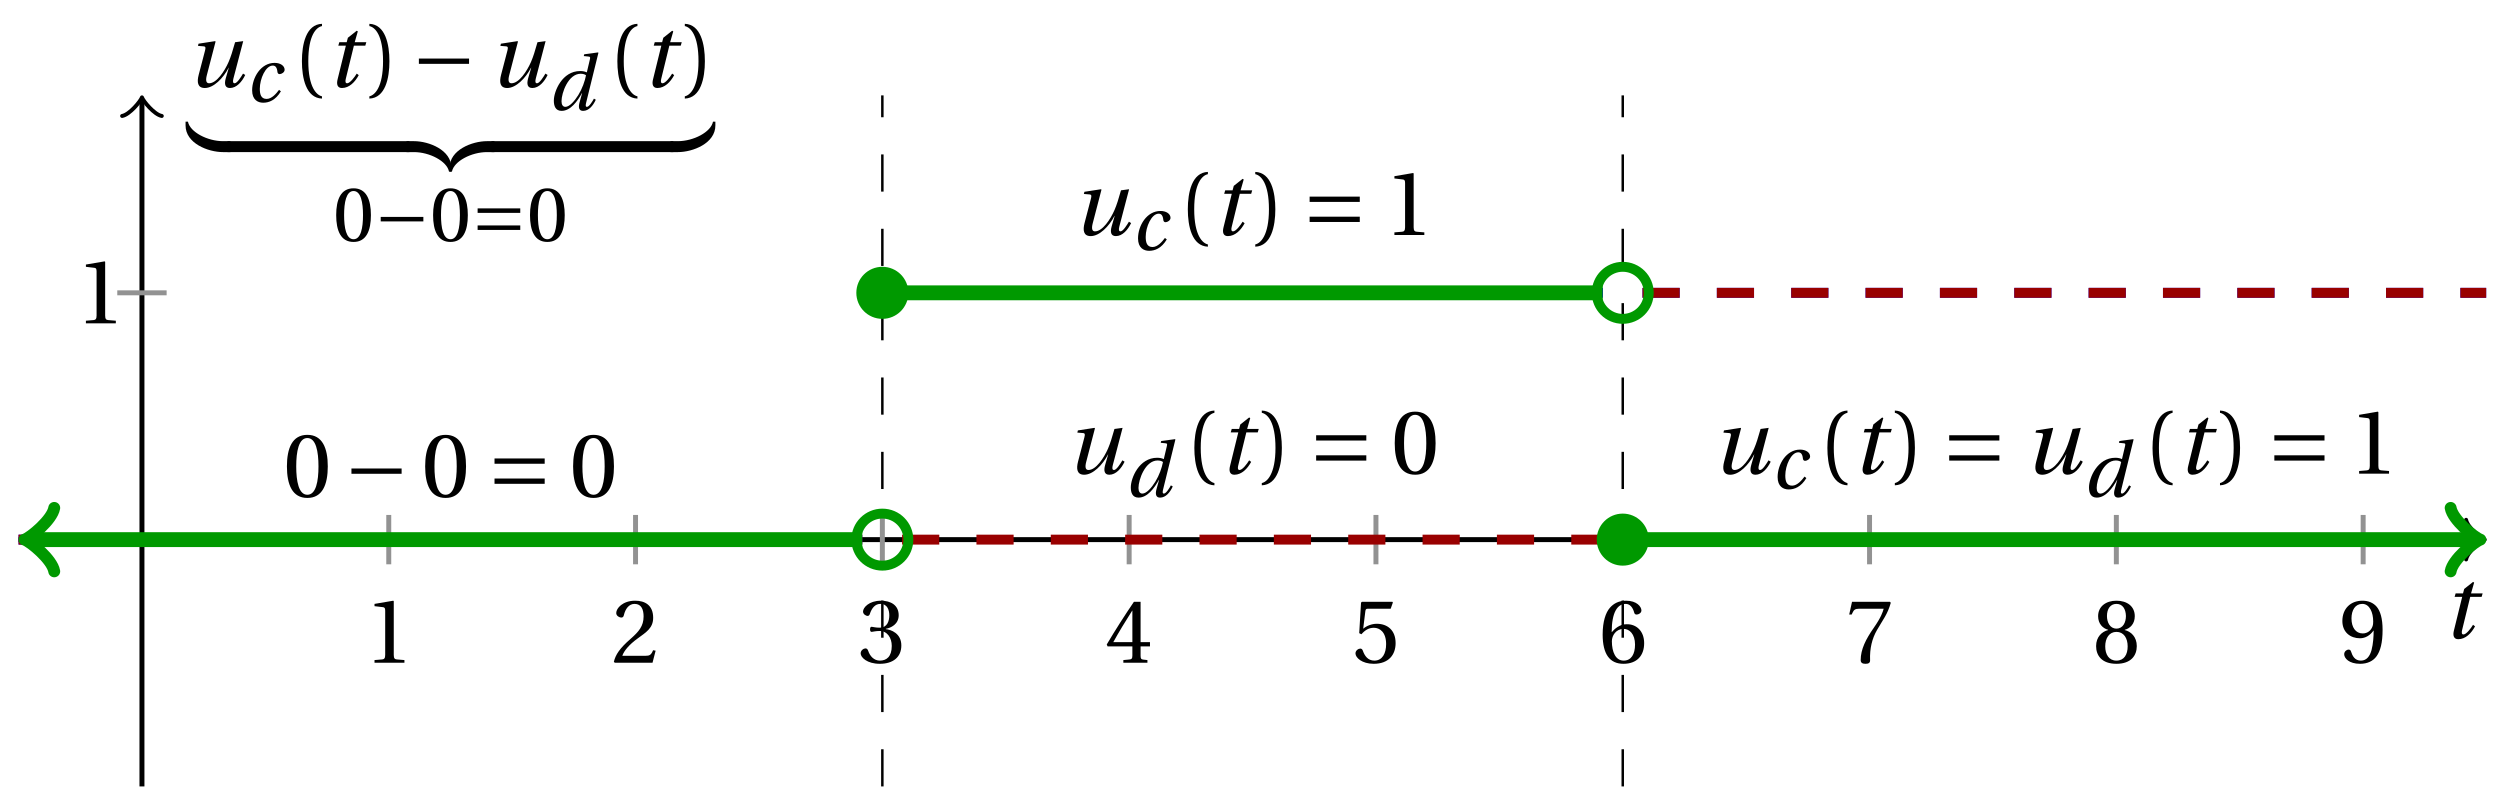 <svg xmlns="http://www.w3.org/2000/svg" xmlns:xlink="http://www.w3.org/1999/xlink" version="1.1" width="201" height="65" viewBox="0 0 201 65">
<defs>
<path id="font_1_3" d="M.428 .452 .439 .49H.312L.346 .609 .334 .616 .237 .539 .224 .49H.143L.132 .452H.215L.125 .086C.11 .029 .122-.012 .172-.012 .252-.012 .316 .054 .356 .129L.334 .146C.311 .107 .26 .04 .229 .04 .208 .04 .208 .063 .214 .088L.303 .452H.428Z"/>
<path id="font_2_4" d="M.437 0V.029L.353 .036C.332 .038 .32 .046 .32 .085V.674L.315 .68 .109 .645V.62L.202 .609C.219 .607 .226 .599 .226 .57V.085C.226 .066 .223 .054 .217 .047 .212 .04 .204 .037 .193 .036L.109 .029V0H.437Z"/>
<path id="font_2_5" d="M.485 .132 .457 .137C.436 .083 .416 .076 .376 .076H.12C.136 .128 .195 .199 .288 .266 .384 .336 .458 .381 .458 .493 .458 .632 .366 .68 .261 .68 .124 .68 .053 .597 .053 .545 .053 .511 .091 .495 .108 .495 .126 .495 .133 .505 .137 .522 .153 .59 .192 .645 .254 .645 .331 .645 .353 .58 .353 .507 .353 .4 .299 .34 .212 .263 .089 .156 .046 .088 .027 .01L.037 0H.451L.485 .132Z"/>
<path id="font_2_6" d="M.13 .366C.13 .349 .135 .338 .148 .338 .16 .338 .187 .348 .235 .348 .32 .348 .368 .271 .368 .184 .368 .065 .309 .023 .238 .023 .172 .023 .129 .073 .11 .129 .104 .148 .094 .157 .08 .157 .062 .157 .027 .138 .027 .102 .027 .059 .096-.012 .237-.012 .382-.012 .473 .061 .473 .189 .473 .323 .358 .363 .303 .368V.372C.357 .381 .444 .421 .444 .52 .444 .631 .357 .68 .25 .68 .118 .68 .053 .604 .053 .561 .053 .53 .088 .513 .102 .513 .115 .513 .123 .52 .127 .533 .149 .601 .187 .645 .243 .645 .322 .645 .341 .575 .341 .519 .341 .459 .32 .384 .235 .384 .187 .384 .16 .394 .148 .394 .135 .394 .13 .384 .13 .366Z"/>
<path id="font_2_7" d="M.3 .179V.077C.3 .043 .289 .037 .265 .035L.201 .029V0H.465V.029L.42 .034C.397 .037 .39 .043 .39 .077V.179H.493V.226H.39V.668H.317C.223 .53 .111 .356 .019 .2L.028 .179H.3M.091 .226C.151 .335 .221 .45 .298 .571H.3V.226H.091Z"/>
<path id="font_2_8" d="M.426 .592 .45 .66 .445 .668H.111L.101 .659 .081 .324 .105 .312C.147 .36 .188 .383 .242 .383 .306 .383 .376 .336 .376 .204 .376 .101 .334 .023 .247 .023 .177 .023 .141 .074 .121 .131 .116 .146 .107 .155 .093 .155 .073 .155 .04 .135 .04 .102 .04 .056 .11-.012 .24-.012 .405-.012 .48 .088 .48 .215 .48 .355 .392 .427 .273 .427 .218 .427 .159 .403 .127 .374L.125 .376 .148 .563C.151 .588 .158 .592 .177 .592H.426Z"/>
<path id="font_2_9" d="M.272-.012C.42-.012 .499 .078 .499 .214 .499 .349 .412 .424 .308 .422 .232 .424 .172 .369 .145 .336H.143C.144 .556 .207 .645 .297 .645 .343 .645 .375 .606 .39 .549 .393 .537 .401 .528 .416 .528 .438 .528 .469 .545 .469 .573 .469 .613 .42 .68 .3 .68 .221 .68 .165 .65 .123 .602 .078 .55 .044 .454 .044 .309 .044 .093 .122-.012 .272-.012M.274 .371C.337 .371 .399 .314 .399 .199 .399 .094 .358 .023 .274 .023 .187 .023 .145 .116 .145 .236 .145 .297 .19 .371 .274 .371Z"/>
<path id="font_2_10" d="M.072 .668 .041 .528H.068L.078 .549C.091 .577 .104 .592 .149 .592H.419C.409 .556 .391 .498 .31 .382 .224 .259 .167 .147 .167 .029 .167-.004 .19-.012 .221-.012 .25-.012 .271-.003 .27 .026 .265 .158 .292 .264 .345 .357 .409 .469 .462 .531 .497 .657L.488 .668H.072Z"/>
<path id="font_2_11" d="M.265 .338C.345 .338 .388 .27 .388 .179 .388 .091 .35 .023 .265 .023 .182 .023 .142 .091 .142 .179 .142 .27 .186 .338 .265 .338M.265-.012C.427-.012 .488 .081 .488 .182 .488 .284 .424 .342 .356 .358V.361C.417 .377 .466 .428 .466 .51 .466 .619 .381 .68 .265 .68 .151 .68 .064 .618 .064 .51 .064 .428 .114 .377 .174 .361V.358C.107 .342 .042 .284 .042 .182 .042 .081 .102-.012 .265-.012M.265 .374C.193 .374 .161 .444 .161 .512 .161 .589 .197 .645 .265 .645 .333 .645 .367 .589 .369 .512 .369 .444 .338 .374 .265 .374Z"/>
<path id="font_2_12" d="M.229 .268C.291 .268 .343 .303 .377 .352H.379C.379 .289 .374 .208 .356 .139 .338 .073 .303 .023 .239 .023 .171 .023 .146 .076 .131 .123 .127 .136 .12 .144 .103 .144 .084 .144 .056 .124 .056 .093 .056 .049 .109-.012 .23-.012 .311-.012 .373 .018 .411 .071 .452 .128 .477 .216 .477 .361 .477 .485 .452 .566 .413 .613 .375 .658 .32 .68 .256 .68 .128 .68 .036 .595 .036 .457 .036 .332 .126 .268 .229 .268M.259 .321C.181 .321 .136 .389 .136 .485 .136 .577 .177 .645 .255 .645 .335 .645 .374 .55 .374 .453 .374 .436 .373 .416 .367 .4 .351 .353 .312 .321 .259 .321Z"/>
<path id="font_1_4" d="M.533 .49C.504 .388 .488 .335 .462 .274 .418 .173 .331 .04 .248 .04 .216 .04 .208 .07 .223 .128L.319 .497 .314 .502 .132 .474 .126 .45 .188 .445C.212 .443 .211 .428 .203 .397L.134 .133C.113 .053 .121-.012 .201-.012 .297-.012 .402 .094 .462 .21H.464L.431 .096C.412 .029 .424-.012 .477-.012 .549-.012 .609 .057 .644 .131L.62 .146C.6 .112 .556 .04 .528 .04 .507 .04 .507 .063 .515 .094L.622 .502 .533 .49Z"/>
<path id="font_1_1" d="M.428 .154C.394 .108 .335 .037 .268 .037 .195 .037 .18 .097 .18 .168 .18 .298 .255 .467 .347 .467 .379 .467 .401 .447 .407 .387 .409 .369 .418 .357 .436 .357 .46 .357 .5 .38 .5 .413 .5 .464 .446 .502 .371 .502 .193 .502 .081 .312 .081 .148 .081 .026 .154-.012 .224-.012 .298-.012 .383 .02 .452 .135L.428 .154Z"/>
<path id="font_2_1" d="M.175 .282C.175 .568 .262 .654 .325 .667V.692C.15 .685 .105 .468 .105 .282 .105 .096 .15-.121 .325-.128V-.103C.267-.091 .175-.006 .175 .282Z"/>
<path id="font_2_2" d="M.175 .282C.175-.006 .083-.091 .025-.103V-.128C.2-.121 .245 .096 .245 .282 .245 .468 .2 .685 .025 .692V.667C.088 .654 .175 .568 .175 .282Z"/>
<path id="font_3_1" d="M.635 .253V.311H.085V.253H.635Z"/>
<path id="font_1_2" d="M.171 .112C.171 .22 .258 .467 .418 .467 .449 .467 .475 .458 .487 .447 .472 .37 .439 .276 .388 .193 .34 .115 .274 .04 .221 .04 .189 .04 .171 .067 .171 .112M.464 .718 .458 .695 .518 .689C.542 .687 .544 .68 .536 .648L.498 .487 .496 .485C.477 .495 .446 .502 .412 .502 .179 .502 .072 .241 .072 .12 .072 .055 .091-.012 .172-.012 .287-.012 .376 .111 .435 .218H.437L.404 .099C.384 .028 .399-.013 .45-.012 .523-.012 .579 .056 .613 .132L.589 .146C.571 .111 .527 .04 .499 .04 .479 .04 .481 .063 .489 .095L.647 .737 .642 .742 .464 .718Z"/>
<path id="font_4_3" d="M.482 .12H.4C.231 .12 .038 .219 .016 .334H-.01V.292C-.01 .096 .237 0 .4 0H.482V.12Z"/>
<path id="font_4_2" d="M-.032 0H.05C.219 0 .412-.099 .434-.214H.46V-.172C.46 .024 .213 .12 .05 .12H-.032V0Z"/>
<path id="font_4_1" d="M.482 .12H.4C.237 .12-.01 .024-.01-.172V-.214H.016C.038-.099 .231 0 .4 0H.482V.12Z"/>
<path id="font_4_4" d="M-.032 0H.05C.213 0 .46 .096 .46 .292V.334H.434C.412 .219 .219 .12 .05 .12H-.032V0Z"/>
<path id="font_2_3" d="M.265 .645C.36 .645 .387 .497 .387 .334 .387 .171 .36 .023 .265 .023 .17 .023 .143 .171 .143 .334 .143 .497 .17 .645 .265 .645M.265 .68C.1 .68 .041 .534 .041 .334 .041 .134 .1-.012 .265-.012 .43-.012 .489 .134 .489 .334 .489 .534 .43 .68 .265 .68Z"/>
<path id="font_3_2" d="M.635 .143V.201H.085V.143H.635M.635 .363V.421H.085V.363H.635Z"/>
</defs>
<path transform="matrix(1,0,0,-1,11.413,43.386)" stroke-width=".199" stroke-linecap="butt" stroke-dasharray="2.989,2.989" stroke-miterlimit="10" stroke-linejoin="miter" fill="none" stroke="#000000" d="M119.056-19.843V35.717"/>
<path transform="matrix(1,0,0,-1,11.413,43.386)" stroke-width=".199" stroke-linecap="butt" stroke-dasharray="2.989,2.989" stroke-miterlimit="10" stroke-linejoin="miter" fill="none" stroke="#000000" d="M59.528-19.843V35.717"/>
<path transform="matrix(1,0,0,-1,11.413,43.386)" stroke-width=".399" stroke-linecap="butt" stroke-miterlimit="10" stroke-linejoin="miter" fill="none" stroke="#000000" d="M-9.921 0H188.047"/>
<path transform="matrix(1,0,0,-1,199.471,43.386)" stroke-width=".319" stroke-linecap="round" stroke-linejoin="round" fill="none" stroke="#000000" d="M-1.196 1.594C-1.096 .996 0 .1 .299 0 0-.1-1.096-.996-1.196-1.594"/>
<path transform="matrix(1,0,0,-1,11.413,43.386)" stroke-width=".399" stroke-linecap="butt" stroke-miterlimit="10" stroke-linejoin="miter" fill="none" stroke="#000000" d="M0-19.843V35.259"/>
<path transform="matrix(0,-1,-1,-0,11.413,8.127)" stroke-width=".319" stroke-linecap="round" stroke-linejoin="round" fill="none" stroke="#000000" d="M-1.196 1.594C-1.096 .996 0 .1 .299 0 0-.1-1.096-.996-1.196-1.594"/>
<use data-text="t" xlink:href="#font_1_3" transform="matrix(7.333,0,0,-7.332,196.383,51.304)"/>
<path transform="matrix(1,0,0,-1,11.413,43.386)" stroke-width=".399" stroke-linecap="butt" stroke-miterlimit="10" stroke-linejoin="miter" fill="none" stroke="#929292" d="M19.843 1.984V-1.984"/>
<use data-text="1" xlink:href="#font_2_4" transform="matrix(7.333,0,0,-7.332,29.312,53.282)"/>
<path transform="matrix(1,0,0,-1,11.413,43.386)" stroke-width=".399" stroke-linecap="butt" stroke-miterlimit="10" stroke-linejoin="miter" fill="none" stroke="#929292" d="M39.685 1.984V-1.984"/>
<use data-text="2" xlink:href="#font_2_5" transform="matrix(7.333,0,0,-7.332,49.156,53.282)"/>
<path transform="matrix(1,0,0,-1,11.413,43.386)" stroke-width=".399" stroke-linecap="butt" stroke-miterlimit="10" stroke-linejoin="miter" fill="none" stroke="#929292" d="M59.528 1.984V-1.984"/>
<use data-text="3" xlink:href="#font_2_6" transform="matrix(7.333,0,0,-7.332,68.999,53.282)"/>
<path transform="matrix(1,0,0,-1,11.413,43.386)" stroke-width=".399" stroke-linecap="butt" stroke-miterlimit="10" stroke-linejoin="miter" fill="none" stroke="#929292" d="M79.371 1.984V-1.984"/>
<use data-text="4" xlink:href="#font_2_7" transform="matrix(7.333,0,0,-7.332,88.843,53.282)"/>
<path transform="matrix(1,0,0,-1,11.413,43.386)" stroke-width=".399" stroke-linecap="butt" stroke-miterlimit="10" stroke-linejoin="miter" fill="none" stroke="#929292" d="M99.213 1.984V-1.984"/>
<use data-text="5" xlink:href="#font_2_8" transform="matrix(7.333,0,0,-7.332,108.687,53.282)"/>
<path transform="matrix(1,0,0,-1,11.413,43.386)" stroke-width=".399" stroke-linecap="butt" stroke-miterlimit="10" stroke-linejoin="miter" fill="none" stroke="#929292" d="M119.056 1.984V-1.984"/>
<use data-text="6" xlink:href="#font_2_9" transform="matrix(7.333,0,0,-7.332,128.531,53.282)"/>
<path transform="matrix(1,0,0,-1,11.413,43.386)" stroke-width=".399" stroke-linecap="butt" stroke-miterlimit="10" stroke-linejoin="miter" fill="none" stroke="#929292" d="M138.899 1.984V-1.984"/>
<use data-text="7" xlink:href="#font_2_10" transform="matrix(7.333,0,0,-7.332,148.375,53.282)"/>
<path transform="matrix(1,0,0,-1,11.413,43.386)" stroke-width=".399" stroke-linecap="butt" stroke-miterlimit="10" stroke-linejoin="miter" fill="none" stroke="#929292" d="M158.741 1.984V-1.984"/>
<use data-text="8" xlink:href="#font_2_11" transform="matrix(7.333,0,0,-7.332,168.219,53.282)"/>
<path transform="matrix(1,0,0,-1,11.413,43.386)" stroke-width=".399" stroke-linecap="butt" stroke-miterlimit="10" stroke-linejoin="miter" fill="none" stroke="#929292" d="M178.584 1.984V-1.984"/>
<use data-text="9" xlink:href="#font_2_12" transform="matrix(7.333,0,0,-7.332,188.062,53.282)"/>
<path transform="matrix(1,0,0,-1,11.413,43.386)" stroke-width=".399" stroke-linecap="butt" stroke-miterlimit="10" stroke-linejoin="miter" fill="none" stroke="#929292" d="M1.984 19.843H-1.984"/>
<use data-text="1" xlink:href="#font_2_4" transform="matrix(7.333,0,0,-7.332,6.108,25.998)"/>
<path transform="matrix(1,0,0,-1,11.413,43.386)" stroke-width=".797" stroke-linecap="butt" stroke-dasharray="2.989,2.989" stroke-miterlimit="10" stroke-linejoin="miter" fill="none" stroke="#0000ff" d="M-9.921 0H-9.236-8.551-7.866-7.181-6.495-5.81-5.125-4.44-3.755-3.07-2.384-1.699-1.014-.329 .356 1.042 1.727 2.412 3.097 3.782 4.467 5.153 5.838 6.523 7.208 7.893 8.579 9.264 9.949 10.634 11.319 12.004 12.69 13.375 14.06 14.745 15.43 16.116 16.801 17.486 18.171 18.856 19.541 20.227 20.912 21.597 22.282 22.967 23.652 24.338 25.023 25.708 26.393 27.078 27.764 28.449 29.134 29.819 30.504 31.189 31.875 32.56 33.245 33.93 34.615 35.301 35.986 36.671 37.356 38.041 38.726 39.412 40.097 40.782 41.467 42.152 42.838 43.523 44.208 44.893 45.578 46.263 46.949 47.634 48.319 49.004 49.689 50.375 51.06 51.745 52.43 53.115 53.8 54.486 55.171 55.856 56.541 57.226 57.911"/>
<path transform="matrix(1,0,0,-1,11.413,43.386)" stroke-width=".797" stroke-linecap="butt" stroke-dasharray="2.989,2.989" stroke-miterlimit="10" stroke-linejoin="miter" fill="none" stroke="#990000" d="M-9.921 0H-9.236-8.551-7.866-7.181-6.495-5.81-5.125-4.44-3.755-3.07-2.384-1.699-1.014-.329 .356 1.042 1.727 2.412 3.097 3.782 4.467 5.153 5.838 6.523 7.208 7.893 8.579 9.264 9.949 10.634 11.319 12.004 12.69 13.375 14.06 14.745 15.43 16.116 16.801 17.486 18.171 18.856 19.541 20.227 20.912 21.597 22.282 22.967 23.652 24.338 25.023 25.708 26.393 27.078 27.764 28.449 29.134 29.819 30.504 31.189 31.875 32.56 33.245 33.93 34.615 35.301 35.986 36.671 37.356 38.041 38.726 39.412 40.097 40.782 41.467 42.152 42.838 43.523 44.208 44.893 45.578 46.263 46.949 47.634 48.319 49.004 49.689 50.375 51.06 51.745 52.43 53.115 53.8 54.486 55.171 55.856 56.541 57.226 57.911"/>
<path transform="matrix(1,0,0,-1,11.413,43.386)" stroke-width="1.196" stroke-linecap="butt" stroke-miterlimit="10" stroke-linejoin="miter" fill="none" stroke="#009900" d="M-8.965 0H-9.236-8.551-7.866-7.181-6.495-5.81-5.125-4.44-3.755-3.07-2.384-1.699-1.014-.329 .356 1.042 1.727 2.412 3.097 3.782 4.467 5.153 5.838 6.523 7.208 7.893 8.579 9.264 9.949 10.634 11.319 12.004 12.69 13.375 14.06 14.745 15.43 16.116 16.801 17.486 18.171 18.856 19.541 20.227 20.912 21.597 22.282 22.967 23.652 24.338 25.023 25.708 26.393 27.078 27.764 28.449 29.134 29.819 30.504 31.189 31.875 32.56 33.245 33.93 34.615 35.301 35.986 36.671 37.356 38.041 38.726 39.412 40.097 40.782 41.467 42.152 42.838 43.523 44.208 44.893 45.578 46.263 46.949 47.634 48.319 49.004 49.689 50.375 51.06 51.745 52.43 53.115 53.8 54.486 55.171 55.856 56.541 57.226 57.911"/>
<path transform="matrix(-1,-0,0,1,2.447,43.386)" stroke-width=".956" stroke-linecap="round" stroke-linejoin="round" fill="none" stroke="#009900" d="M-1.913 2.55C-1.753 1.594 0 .159 .478 0 0-.159-1.753-1.594-1.913-2.55"/>
<path transform="matrix(1,0,0,-1,11.413,43.386)" stroke-width=".797" stroke-linecap="butt" stroke-dasharray="2.989,2.989" stroke-miterlimit="10" stroke-linejoin="miter" fill="none" stroke="#0000ff" d="M61.115 19.843H61.685 62.254 62.823 63.392 63.962 64.531 65.1 65.669 66.238 66.808 67.377 67.946 68.515 69.085 69.654 70.223 70.792 71.361 71.931 72.5 73.069 73.638 74.207 74.777 75.346 75.915 76.484 77.054 77.623 78.192 78.761 79.33 79.9 80.469 81.038 81.607 82.177 82.746 83.315 83.884 84.453 85.023 85.592 86.161 86.73 87.299 87.869 88.438 89.007 89.576 90.146 90.715 91.284 91.853 92.422 92.992 93.561 94.13 94.699 95.269 95.838 96.407 96.976 97.545 98.115 98.684 99.253 99.822 100.391 100.961 101.53 102.099 102.668 103.238 103.807 104.376 104.945 105.514 106.084 106.653 107.222 107.791 108.361 108.93 109.499 110.068 110.637 111.207 111.776 112.345 112.914 113.483 114.053 114.622 115.191 115.76 116.33 116.899 117.468"/>
<path transform="matrix(1,0,0,-1,11.413,43.386)" stroke-width=".797" stroke-linecap="butt" stroke-dasharray="2.989,2.989" stroke-miterlimit="10" stroke-linejoin="miter" fill="none" stroke="#990000" d="M61.115 0H61.685 62.254 62.823 63.392 63.962 64.531 65.1 65.669 66.238 66.808 67.377 67.946 68.515 69.085 69.654 70.223 70.792 71.361 71.931 72.5 73.069 73.638 74.207 74.777 75.346 75.915 76.484 77.054 77.623 78.192 78.761 79.33 79.9 80.469 81.038 81.607 82.177 82.746 83.315 83.884 84.453 85.023 85.592 86.161 86.73 87.299 87.869 88.438 89.007 89.576 90.146 90.715 91.284 91.853 92.422 92.992 93.561 94.13 94.699 95.269 95.838 96.407 96.976 97.545 98.115 98.684 99.253 99.822 100.391 100.961 101.53 102.099 102.668 103.238 103.807 104.376 104.945 105.514 106.084 106.653 107.222 107.791 108.361 108.93 109.499 110.068 110.637 111.207 111.776 112.345 112.914 113.483 114.053 114.622 115.191 115.76 116.33 116.899 117.468"/>
<path transform="matrix(1,0,0,-1,11.413,43.386)" stroke-width="1.196" stroke-linecap="butt" stroke-miterlimit="10" stroke-linejoin="miter" fill="none" stroke="#009900" d="M59.528 19.843H60.113 60.698 61.283 61.868 62.453 63.038 63.623 64.208 64.793 65.378 65.963 66.548 67.133 67.717 68.302 68.887 69.472 70.057 70.642 71.227 71.812 72.397 72.982 73.567 74.152 74.737 75.322 75.907 76.492 77.077 77.662 78.247 78.832 79.417 80.002 80.587 81.172 81.757 82.342 82.927 83.511 84.096 84.681 85.266 85.851 86.436 87.021 87.606 88.191 88.776 89.361 89.946 90.531 91.116 91.701 92.286 92.871 93.456 94.041 94.626 95.211 95.796 96.381 96.966 97.551 98.135 98.72 99.305 99.89 100.475 101.06 101.645 102.23 102.815 103.4 103.985 104.57 105.155 105.74 106.325 106.91 107.495 108.08 108.665 109.25 109.835 110.42 111.005 111.59 112.175 112.76 113.345 113.929 114.514 115.099 115.684 116.269 116.854 117.439"/>
<path transform="matrix(1,0,0,-1,11.413,43.386)" stroke-width=".797" stroke-linecap="butt" stroke-dasharray="2.989,2.989" stroke-miterlimit="10" stroke-linejoin="miter" fill="none" stroke="#0000ff" d="M120.644 19.843H121.329 122.014 122.699 123.384 124.069 124.755 125.44 126.125 126.81 127.495 128.18 128.866 129.551 130.236 130.921 131.606 132.292 132.977 133.662 134.347 135.032 135.718 136.403 137.088 137.773 138.458 139.143 139.829 140.514 141.199 141.884 142.569 143.254 143.94 144.625 145.31 145.995 146.68 147.366 148.051 148.736 149.421 150.106 150.791 151.477 152.162 152.847 153.532 154.217 154.903 155.588 156.273 156.958 157.643 158.328 159.014 159.699 160.384 161.069 161.754 162.44 163.125 163.81 164.495 165.18 165.865 166.551 167.236 167.921 168.606 169.291 169.976 170.662 171.347 172.032 172.717 173.402 174.088 174.773 175.458 176.143 176.828 177.513 178.199 178.884 179.569 180.254 180.939 181.625 182.31 182.995 183.68 184.365 185.05 185.736 186.421 187.106 187.791 188.476"/>
<path transform="matrix(1,0,0,-1,11.413,43.386)" stroke-width=".797" stroke-linecap="butt" stroke-dasharray="2.989,2.989" stroke-miterlimit="10" stroke-linejoin="miter" fill="none" stroke="#990000" d="M120.644 19.843H121.329 122.014 122.699 123.384 124.069 124.755 125.44 126.125 126.81 127.495 128.18 128.866 129.551 130.236 130.921 131.606 132.292 132.977 133.662 134.347 135.032 135.718 136.403 137.088 137.773 138.458 139.143 139.829 140.514 141.199 141.884 142.569 143.254 143.94 144.625 145.31 145.995 146.68 147.366 148.051 148.736 149.421 150.106 150.791 151.477 152.162 152.847 153.532 154.217 154.903 155.588 156.273 156.958 157.643 158.328 159.014 159.699 160.384 161.069 161.754 162.44 163.125 163.81 164.495 165.18 165.865 166.551 167.236 167.921 168.606 169.291 169.976 170.662 171.347 172.032 172.717 173.402 174.088 174.773 175.458 176.143 176.828 177.513 178.199 178.884 179.569 180.254 180.939 181.625 182.31 182.995 183.68 184.365 185.05 185.736 186.421 187.106 187.791 188.476"/>
<path transform="matrix(1,0,0,-1,11.413,43.386)" stroke-width="1.196" stroke-linecap="butt" stroke-miterlimit="10" stroke-linejoin="miter" fill="none" stroke="#009900" d="M119.056 0H119.757 120.459 121.16 121.861 122.562 123.263 123.965 124.666 125.367 126.068 126.77 127.471 128.172 128.873 129.574 130.276 130.977 131.678 132.379 133.081 133.782 134.483 135.184 135.886 136.587 137.288 137.989 138.69 139.392 140.093 140.794 141.495 142.197 142.898 143.599 144.3 145.001 145.703 146.404 147.105 147.806 148.508 149.209 149.91 150.611 151.313 152.014 152.715 153.416 154.117 154.819 155.52 156.221 156.922 157.624 158.325 159.026 159.727 160.428 161.13 161.831 162.532 163.233 163.935 164.636 165.337 166.038 166.74 167.441 168.142 168.843 169.544 170.246 170.947 171.648 172.349 173.051 173.752 174.453 175.154 175.855 176.557 177.258 177.959 178.66 179.362 180.063 180.764 181.465 182.167 182.868 183.569 184.27 184.971 185.673 186.374 187.075 187.776 187.521"/>
<path transform="matrix(1,0,0,-1,198.945,43.386)" stroke-width=".956" stroke-linecap="round" stroke-linejoin="round" fill="none" stroke="#009900" d="M-1.913 2.55C-1.753 1.594 0 .159 .478 0 0-.159-1.753-1.594-1.913-2.55"/>
<path transform="matrix(1,0,0,-1,11.413,43.386)" stroke-width=".797" stroke-linecap="butt" stroke-miterlimit="10" stroke-linejoin="miter" fill="none" stroke="#009900" d="M61.62 0C61.62 1.155 60.684 2.092 59.528 2.092 58.373 2.092 57.436 1.155 57.436 0 57.436-1.155 58.373-2.092 59.528-2.092 60.684-2.092 61.62-1.155 61.62 0ZM59.528 0"/>
<path transform="matrix(1,0,0,-1,11.413,43.386)" d="M61.62 19.843C61.62 20.998 60.684 21.935 59.528 21.935 58.373 21.935 57.436 20.998 57.436 19.843 57.436 18.687 58.373 17.75 59.528 17.75 60.684 17.75 61.62 18.687 61.62 19.843ZM59.528 19.843" fill="#009900"/>
<path transform="matrix(1,0,0,-1,11.413,43.386)" stroke-width=".797" stroke-linecap="butt" stroke-miterlimit="10" stroke-linejoin="miter" fill="none" stroke="#009900" d="M121.148 19.843C121.148 20.998 120.212 21.935 119.056 21.935 117.901 21.935 116.964 20.998 116.964 19.843 116.964 18.687 117.901 17.75 119.056 17.75 120.212 17.75 121.148 18.687 121.148 19.843ZM119.056 19.843"/>
<path transform="matrix(1,0,0,-1,11.413,43.386)" d="M121.148 0C121.148 1.155 120.212 2.092 119.056 2.092 117.901 2.092 116.964 1.155 116.964 0 116.964-1.155 117.901-2.092 119.056-2.092 120.212-2.092 121.148-1.155 121.148 0ZM119.056 0" fill="#009900"/>
<use data-text="u" xlink:href="#font_1_4" transform="matrix(7.333,0,0,-7.332,14.993,6.988)"/>
<use data-text="c" xlink:href="#font_1_1" transform="matrix(6.233,0,0,-6.233,19.767,8.184)"/>
<use data-text="(" xlink:href="#font_2_1" transform="matrix(7.333,0,0,-7.332,23.504,6.988)"/>
<use data-text="t" xlink:href="#font_1_3" transform="matrix(7.333,0,0,-7.332,26.231,6.988)"/>
<use data-text=")" xlink:href="#font_2_2" transform="matrix(7.333,0,0,-7.332,29.514,6.988)"/>
<use data-text="&#x2212;" xlink:href="#font_3_1" transform="matrix(7.333,0,0,-7.332,33.055,6.988)"/>
<use data-text="u" xlink:href="#font_1_4" transform="matrix(7.333,0,0,-7.332,39.305,6.988)"/>
<use data-text="d" xlink:href="#font_1_2" transform="matrix(6.233,0,0,-6.233,44.08,8.84)"/>
<use data-text="(" xlink:href="#font_2_1" transform="matrix(7.333,0,0,-7.332,48.866,6.988)"/>
<use data-text="t" xlink:href="#font_1_3" transform="matrix(7.333,0,0,-7.332,51.592,6.988)"/>
<use data-text=")" xlink:href="#font_2_2" transform="matrix(7.333,0,0,-7.332,54.876,6.988)"/>
<use data-text="&#xfffd;" xlink:href="#font_4_3" transform="matrix(7.333,0,0,-7.332,14.993,12.229)"/>
<path transform="matrix(1,0,0,-1,-62.424,-23.398)" stroke-width=".88" stroke-linecap="butt" stroke-miterlimit="10" stroke-linejoin="miter" fill="none" stroke="#000000" d="M80.712-35.187H95.336"/>
<use data-text="&#xfffd;" xlink:href="#font_4_2" transform="matrix(7.333,0,0,-7.332,32.918,12.229)"/>
<use data-text="&#xfffd;" xlink:href="#font_4_1" transform="matrix(7.333,0,0,-7.332,36.218,12.229)"/>
<path transform="matrix(1,0,0,-1,-62.424,-23.398)" stroke-width=".88" stroke-linecap="butt" stroke-miterlimit="10" stroke-linejoin="miter" fill="none" stroke="#000000" d="M101.935-35.187H116.56"/>
<use data-text="&#xfffd;" xlink:href="#font_4_4" transform="matrix(7.333,0,0,-7.332,54.143,12.229)"/>
<use data-text="0" xlink:href="#font_2_3" transform="matrix(6.233,0,0,-6.233,26.774,19.378)"/>
<use data-text="&#x2212;" xlink:href="#font_3_1" transform="matrix(6.233,0,0,-6.233,30.08,19.378)"/>
<use data-text="0" xlink:href="#font_2_3" transform="matrix(6.233,0,0,-6.233,34.565,19.378)"/>
<use data-text="=" xlink:href="#font_3_2" transform="matrix(6.233,0,0,-6.233,37.871,19.378)"/>
<use data-text="0" xlink:href="#font_2_3" transform="matrix(6.233,0,0,-6.233,42.356,19.378)"/>
<use data-text="0" xlink:href="#font_2_3" transform="matrix(7.333,0,0,-7.332,22.768,39.947)"/>
<use data-text="&#x2212;" xlink:href="#font_3_1" transform="matrix(7.333,0,0,-7.332,27.633,39.947)"/>
<use data-text="0" xlink:href="#font_2_3" transform="matrix(7.333,0,0,-7.332,33.883,39.947)"/>
<use data-text="=" xlink:href="#font_3_2" transform="matrix(7.333,0,0,-7.332,39.136,39.947)"/>
<use data-text="0" xlink:href="#font_2_3" transform="matrix(7.333,0,0,-7.332,45.777,39.947)"/>
<use data-text="u" xlink:href="#font_1_4" transform="matrix(7.333,0,0,-7.332,86.219,18.895)"/>
<use data-text="c" xlink:href="#font_1_1" transform="matrix(6.233,0,0,-6.233,90.993,20.091)"/>
<use data-text="(" xlink:href="#font_2_1" transform="matrix(7.333,0,0,-7.332,94.731,18.895)"/>
<use data-text="t" xlink:href="#font_1_3" transform="matrix(7.333,0,0,-7.332,97.457,18.895)"/>
<use data-text=")" xlink:href="#font_2_2" transform="matrix(7.333,0,0,-7.332,100.74,18.895)"/>
<use data-text="=" xlink:href="#font_3_2" transform="matrix(7.333,0,0,-7.332,104.67,18.895)"/>
<use data-text="1" xlink:href="#font_2_4" transform="matrix(7.333,0,0,-7.332,111.311,18.895)"/>
<use data-text="u" xlink:href="#font_1_4" transform="matrix(7.333,0,0,-7.332,85.694,38.081)"/>
<use data-text="d" xlink:href="#font_1_2" transform="matrix(6.233,0,0,-6.233,90.468,39.933)"/>
<use data-text="(" xlink:href="#font_2_1" transform="matrix(7.333,0,0,-7.332,95.256,38.081)"/>
<use data-text="t" xlink:href="#font_1_3" transform="matrix(7.333,0,0,-7.332,97.982,38.081)"/>
<use data-text=")" xlink:href="#font_2_2" transform="matrix(7.333,0,0,-7.332,101.265,38.081)"/>
<use data-text="=" xlink:href="#font_3_2" transform="matrix(7.333,0,0,-7.332,105.195,38.081)"/>
<use data-text="0" xlink:href="#font_2_3" transform="matrix(7.333,0,0,-7.332,111.836,38.081)"/>
<use data-text="u" xlink:href="#font_1_4" transform="matrix(7.333,0,0,-7.332,137.641,38.081)"/>
<use data-text="c" xlink:href="#font_1_1" transform="matrix(6.233,0,0,-6.233,142.416,39.277)"/>
<use data-text="(" xlink:href="#font_2_1" transform="matrix(7.333,0,0,-7.332,146.153,38.081)"/>
<use data-text="t" xlink:href="#font_1_3" transform="matrix(7.333,0,0,-7.332,148.879,38.081)"/>
<use data-text=")" xlink:href="#font_2_2" transform="matrix(7.333,0,0,-7.332,152.162,38.081)"/>
<use data-text="=" xlink:href="#font_3_2" transform="matrix(7.333,0,0,-7.332,156.092,38.081)"/>
<use data-text="u" xlink:href="#font_1_4" transform="matrix(7.333,0,0,-7.332,162.733,38.081)"/>
<use data-text="d" xlink:href="#font_1_2" transform="matrix(6.233,0,0,-6.233,167.507,39.933)"/>
<use data-text="(" xlink:href="#font_2_1" transform="matrix(7.333,0,0,-7.332,172.294,38.081)"/>
<use data-text="t" xlink:href="#font_1_3" transform="matrix(7.333,0,0,-7.332,175.02,38.081)"/>
<use data-text=")" xlink:href="#font_2_2" transform="matrix(7.333,0,0,-7.332,178.304,38.081)"/>
<use data-text="=" xlink:href="#font_3_2" transform="matrix(7.333,0,0,-7.332,182.234,38.081)"/>
<use data-text="1" xlink:href="#font_2_4" transform="matrix(7.333,0,0,-7.332,188.874,38.081)"/>
</svg>
